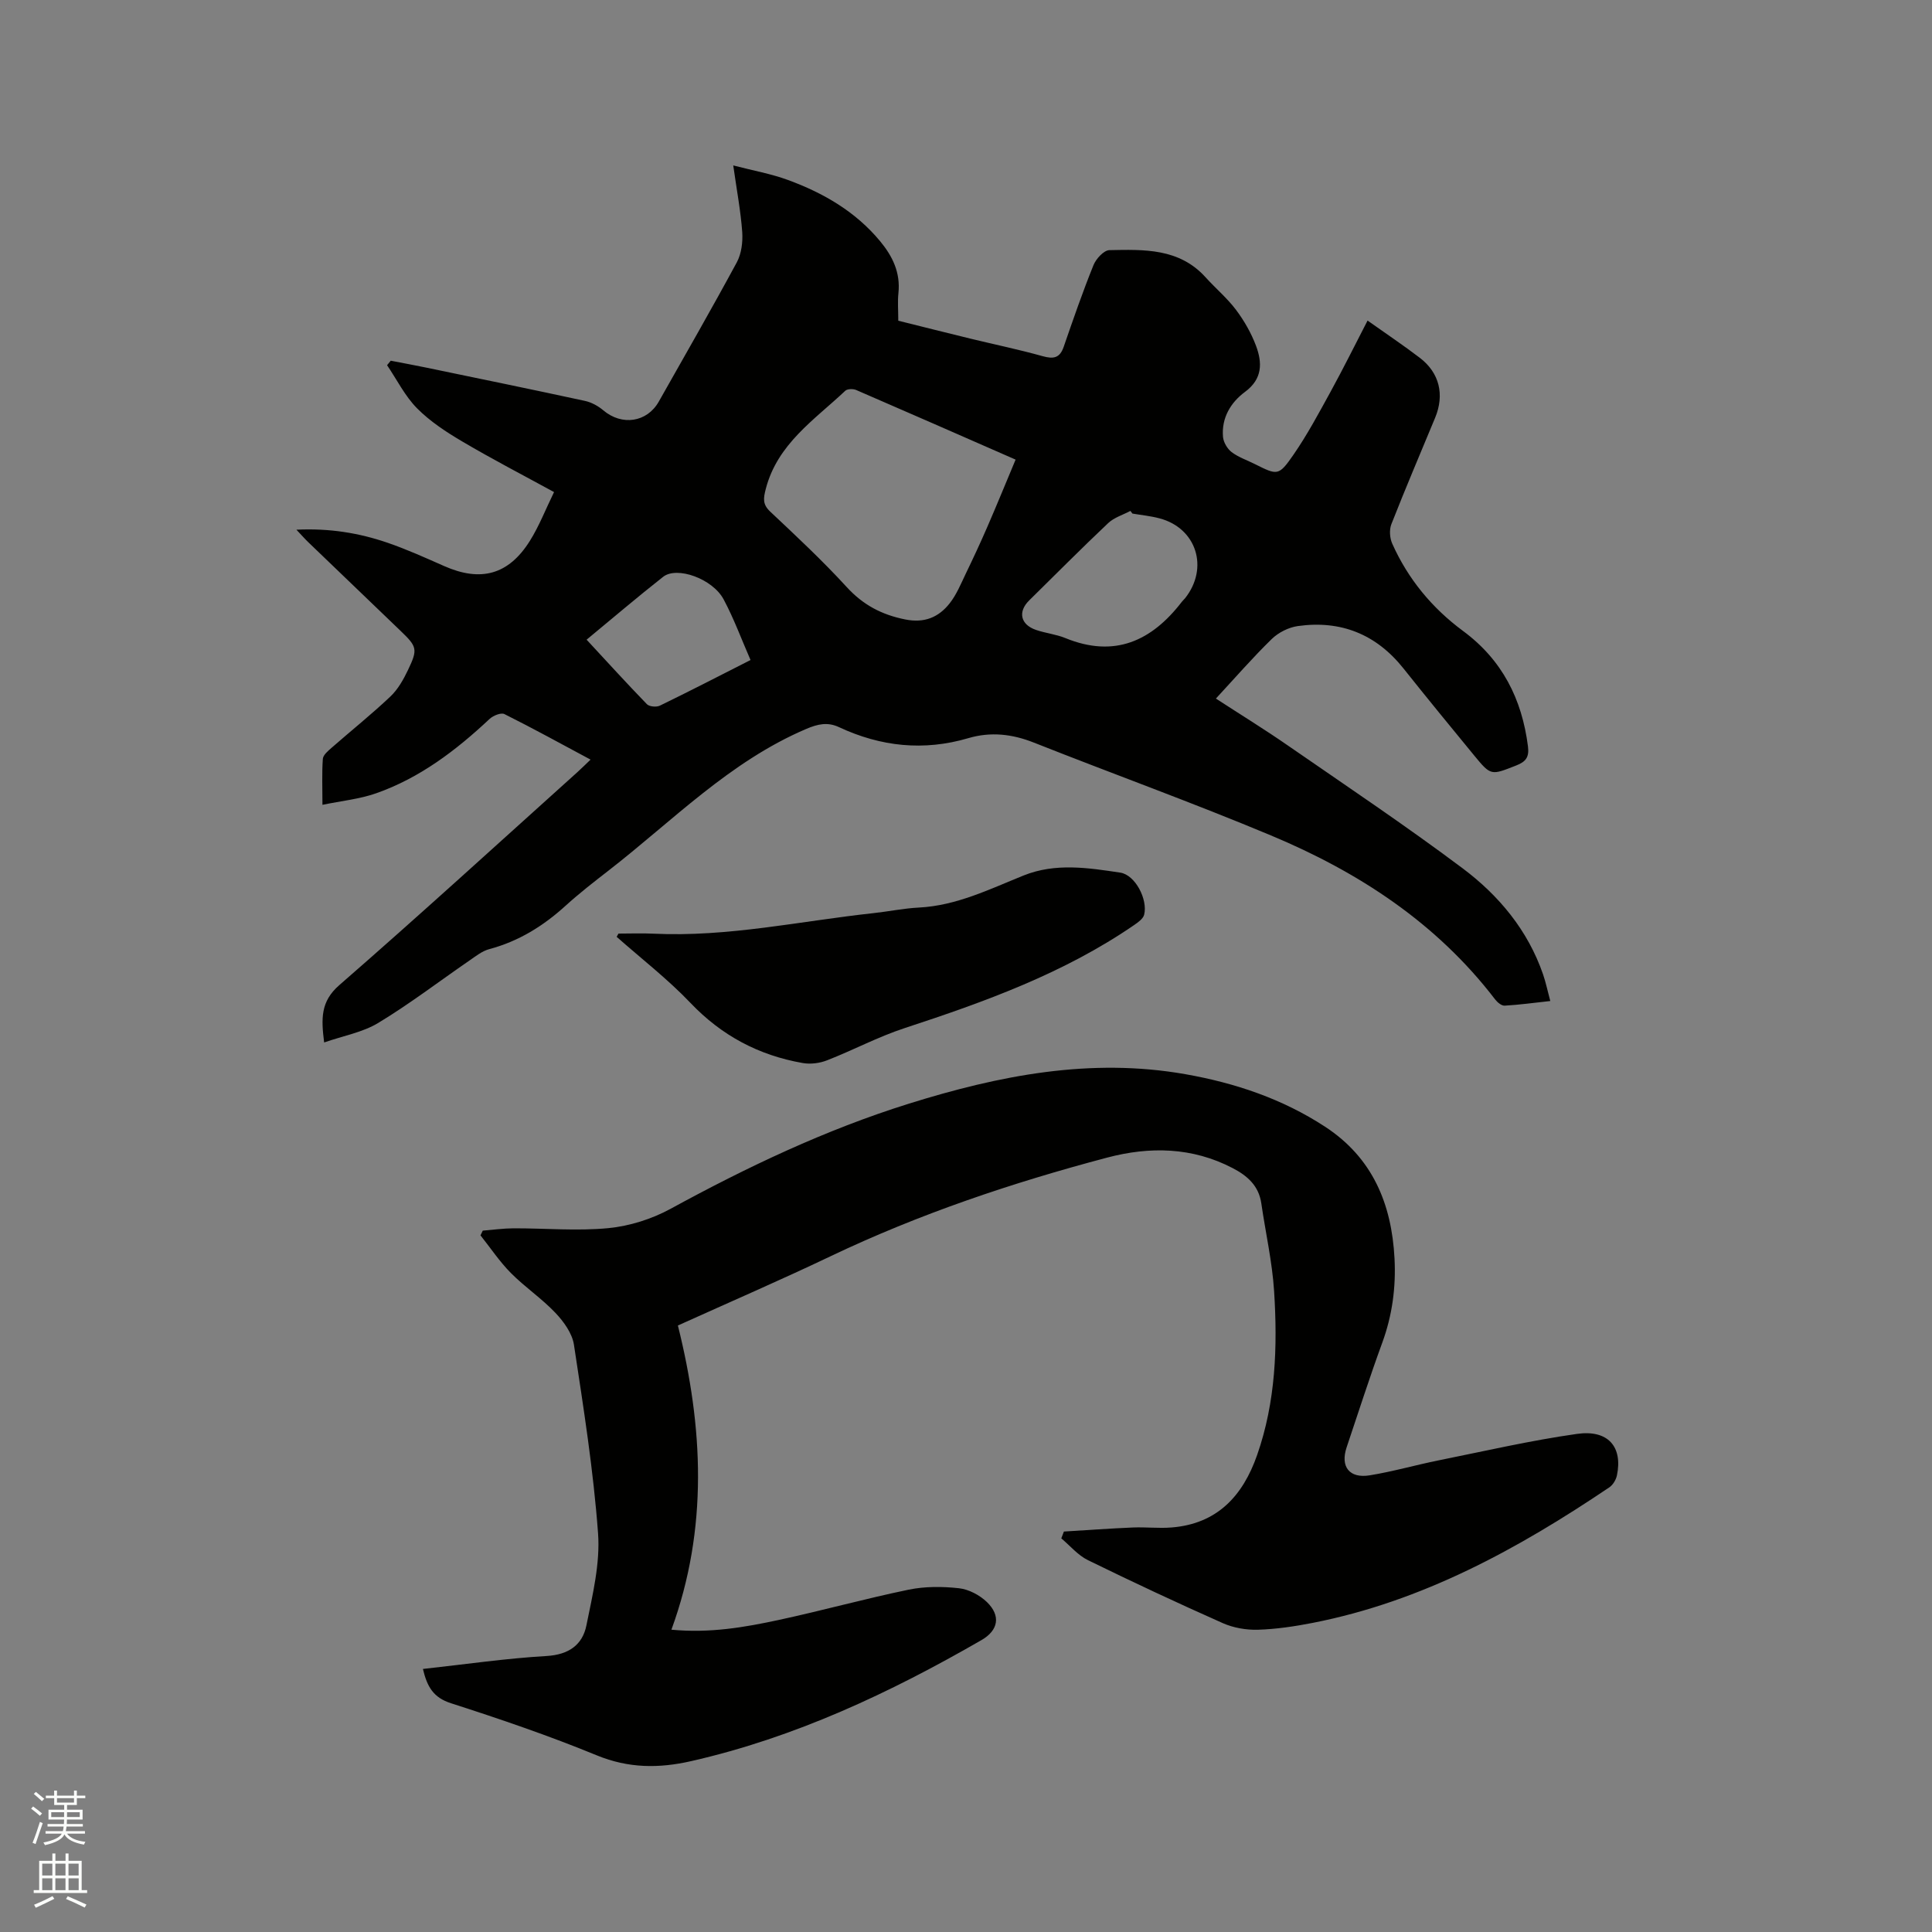 <svg enable-background="new 0 0 400 400" viewBox="0 0 400 400" xmlns="http://www.w3.org/2000/svg"><rect x="0" y="0" width="400" height="400" fill="#808080" stroke="none"/><path d="m6.44 374.46.42-.45c.65.47 1.27.95 1.85 1.44l-.45.49c-.65-.56-1.25-1.06-1.82-1.48m.93 7.33-.63-.26c.55-1.36 1.05-2.8 1.52-4.33.19.1.38.19.59.27-.46 1.29-.95 2.73-1.48 4.32m-.38-10.38.44-.42c.43.34 1.01.82 1.74 1.44l-.49.49c-.53-.51-1.09-1.01-1.69-1.51m2.5.35h1.72v-1.04h.59v1.04h3.52v-1.04h.59v1.04h1.75v.53h-1.75v1.42h-2.03v.97h3.22v2.03h-3.24c0 .35-.01.66-.03.93h3.32v.53h-3.37c-.03.27-.08.58-.15.94h3.96v.53h-3.71c.67.92 1.93 1.48 3.79 1.68-.13.24-.23.44-.29.59-2.13-.38-3.48-1.08-4.04-2.12-.43.97-1.77 1.72-4.03 2.23-.09-.19-.2-.37-.33-.55 2.1-.42 3.37-1.03 3.81-1.83h-3.36v-.53h3.58c.08-.29.13-.61.16-.94h-3.33v-.53h3.39c.02-.27.04-.58.04-.93h-3.23v-2.03h3.25v-.97h-2.07v-1.42h-1.73zm1.12 3.44v1h2.65c.01-.3.02-.44.01-.4v-.25-.35zm1.19-2h3.52v-.91h-3.52zm4.71 2h-2.63v.59c0 .15-.01.28-.01.4h2.64z" fill="#fbfcfa"/><path d="m13.56 383.74h.63v1.52h2.72v6.07h1.13v.6h-11.06v-.6h1.13v-6.07h2.73v-1.52h.63v1.52h2.1v-1.52zm-2.69 8.83.38.56c-1.24.63-2.53 1.25-3.85 1.85-.1-.21-.21-.42-.34-.63 1.36-.55 2.63-1.15 3.81-1.78m-2.13-4.27h2.1v-2.45h-2.1zm0 3.04h2.1v-2.46h-2.1zm2.72-3.04h2.1v-2.45h-2.1zm0 3.04h2.1v-2.46h-2.1zm6.07 3.6c-1.41-.71-2.7-1.3-3.86-1.78l.35-.56c1.45.62 2.75 1.19 3.88 1.72zm-1.25-9.09h-2.1v2.45h2.1zm-2.09 5.49h2.1v-2.46h-2.1z" fill="#fbfcfa"/><g fill="#010100"><path d="m283.14 66.37c3.95 2.8 7.48 5.16 10.84 7.73 4.06 3.11 5.12 7.63 3.15 12.39-3.04 7.33-6.16 14.64-9.06 22.03-.46 1.16-.34 2.88.18 4.04 3.26 7.31 8.25 13.34 14.65 18.07 8.11 5.99 12.2 14.08 13.45 23.91.28 2.24-.45 3.17-2.45 3.95-5.2 2.04-5.2 2.16-8.69-2.08-4.92-5.98-9.82-11.97-14.64-18.02-5.65-7.09-12.98-10.02-21.87-8.77-1.91.27-4.01 1.33-5.4 2.68-3.94 3.84-7.56 8.01-11.56 12.33 5.09 3.31 10.1 6.39 14.93 9.74 12.11 8.37 24.36 16.57 36.13 25.39 7.52 5.63 13.53 12.84 16.68 21.99.57 1.67.93 3.41 1.49 5.5-3.41.37-6.42.79-9.45.96-.64.04-1.51-.69-1.97-1.29-12.15-15.87-28.31-26.39-46.43-33.96-16.2-6.78-32.73-12.74-49.06-19.21-4.52-1.79-8.95-2.29-13.59-.92-9.22 2.71-18.12 1.76-26.76-2.28-2.35-1.1-4.37-.67-6.82.38-15.84 6.76-27.66 19.04-40.92 29.33-3.02 2.34-6.04 4.69-8.86 7.25-4.62 4.2-9.73 7.38-15.82 9-1.47.39-2.79 1.46-4.09 2.35-6.28 4.32-12.35 8.97-18.86 12.91-3.24 1.97-7.25 2.67-11.23 4.06-.61-4.9-.78-8.46 3.14-11.87 16.63-14.48 32.91-29.36 49.31-44.11.85-.77 1.66-1.58 2.71-2.58-6.09-3.26-11.91-6.47-17.84-9.43-.7-.35-2.33.32-3.07 1.01-6.94 6.51-14.43 12.21-23.48 15.39-3.41 1.2-7.11 1.56-11.12 2.39 0-3.63-.13-6.58.08-9.51.06-.8 1.05-1.63 1.78-2.27 4.05-3.55 8.27-6.92 12.18-10.62 1.57-1.48 2.73-3.53 3.67-5.51 2.07-4.33 1.89-4.82-1.58-8.15-6.34-6.1-12.7-12.19-19.04-18.29-.73-.7-1.4-1.47-2.48-2.61 6.83-.33 12.94.67 18.84 2.69 3.99 1.37 7.86 3.12 11.73 4.83 7.59 3.36 13.35 1.83 17.76-5.2 1.94-3.1 3.28-6.58 5.01-10.11-6.57-3.59-12.86-6.85-18.94-10.44-3.35-1.97-6.71-4.17-9.42-6.9-2.51-2.54-4.17-5.92-6.21-8.93.25-.31.51-.62.76-.93 2.42.47 4.84.91 7.25 1.41 10.99 2.28 21.98 4.53 32.95 6.91 1.35.29 2.74 1.05 3.8 1.95 3.85 3.26 9.06 2.51 11.5-1.81 5.42-9.59 10.91-19.14 16.15-28.83.96-1.79 1.26-4.19 1.12-6.26-.31-4.31-1.12-8.58-1.86-13.8 4.14 1.08 7.85 1.73 11.32 3.01 7.34 2.69 13.99 6.53 19.09 12.68 2.6 3.14 4.23 6.52 3.79 10.73-.19 1.78-.03 3.59-.03 5.73 5.06 1.26 10.05 2.52 15.06 3.74 4.94 1.2 9.93 2.23 14.82 3.6 2.25.63 3.56.41 4.37-1.94 1.96-5.68 3.92-11.36 6.17-16.92.53-1.31 2.14-3.06 3.28-3.09 7.16-.14 14.47-.43 19.94 5.64 2.06 2.28 4.46 4.29 6.29 6.73 1.69 2.25 3.14 4.79 4.13 7.42 1.31 3.51 1.39 6.85-2.28 9.56-2.96 2.19-4.89 5.39-4.55 9.32.1 1.11.89 2.46 1.78 3.14 1.41 1.07 3.18 1.66 4.79 2.47 4.71 2.35 4.94 2.52 8.01-1.91 2.87-4.15 5.27-8.65 7.71-13.09 2.6-4.75 5-9.58 7.64-14.7zm-72.87 28.79c-11.52-5.05-22.26-9.77-33.02-14.42-.63-.27-1.81-.24-2.24.16-6.39 6.03-14.06 11-16.47 20.35-.5 1.95-.68 3.16.93 4.68 5.4 5.08 10.83 10.15 15.83 15.61 3.39 3.71 7.26 5.74 12.12 6.71 3.99.8 6.92-.45 9.2-3.34 1.41-1.79 2.31-4 3.31-6.09 1.56-3.23 3.08-6.49 4.51-9.79 1.96-4.51 3.82-9.08 5.83-13.87zm24.19 11.17c-.14-.18-.28-.37-.42-.55-1.55.82-3.37 1.36-4.6 2.52-5.55 5.24-10.92 10.66-16.36 16.01-2.37 2.33-1.82 4.99 1.39 6.1 1.99.69 4.17.9 6.11 1.7 10.16 4.15 17.85.63 24.12-7.53.19-.25.44-.46.64-.7 5-6.28 2.4-14.54-5.27-16.56-1.83-.49-3.74-.67-5.61-.99zm-79.07 30.32c-1.89-4.32-3.45-8.6-5.58-12.57-2.29-4.27-9.66-6.9-12.51-4.66-5.32 4.18-10.47 8.58-15.85 13.02 4.23 4.56 8.29 9.03 12.49 13.36.5.51 1.96.64 2.67.3 6.1-2.96 12.11-6.06 18.78-9.45z"/><path d="m87.56 345.54c8.76-.96 17.16-2.19 25.59-2.68 4.59-.27 7.45-2.3 8.26-6.34 1.27-6.28 2.87-12.8 2.41-19.07-.96-13.07-3.02-26.06-4.99-39.03-.36-2.36-2.11-4.79-3.83-6.6-2.83-2.99-6.33-5.33-9.23-8.26-2.34-2.36-4.21-5.18-6.29-7.79.16-.33.31-.65.47-.98 2.12-.17 4.25-.47 6.37-.48 6.56-.02 13.17.59 19.66-.04 4.39-.43 8.97-1.88 12.86-4 15.84-8.65 32.08-16.37 49.31-21.76 18.64-5.83 37.59-9.58 57.27-6.11 10.33 1.82 20.1 5.11 28.93 10.88 9.82 6.42 13.78 15.97 14.37 27.26.31 5.98-.46 11.78-2.54 17.46-2.62 7.16-4.94 14.42-7.37 21.64-1.35 4 .54 6.5 4.78 5.81 4.8-.78 9.5-2.14 14.27-3.1 9.54-1.92 19.04-4.12 28.66-5.48 6.44-.91 9.47 2.7 8.25 8.59-.19.91-.83 1.98-1.59 2.49-18.91 12.74-38.71 23.61-61.4 28.05-3.73.73-7.54 1.3-11.34 1.42-2.42.07-5.07-.39-7.28-1.37-9.39-4.17-18.69-8.52-27.92-13.04-2.08-1.02-3.69-2.98-5.51-4.51.18-.47.36-.94.54-1.41 4.77-.29 9.54-.64 14.31-.84 2.64-.11 5.31.21 7.95 0 9.46-.74 14.78-6.52 17.74-14.99 3.86-11.02 4.25-22.47 3.52-33.93-.39-6.09-1.77-12.12-2.65-18.19-.53-3.63-2.85-5.69-5.92-7.29-8.37-4.37-17.19-4.51-26-2.18-19.68 5.21-38.92 11.67-57.34 20.46-10.22 4.87-20.61 9.37-31.53 14.3 5.23 20.96 6.33 42-1.34 62.98 7.95.76 15.13-.49 22.24-2.02 9-1.94 17.89-4.41 26.9-6.27 3.36-.69 6.98-.67 10.41-.29 2.03.23 4.28 1.42 5.77 2.86 2.92 2.83 2.38 5.85-1.12 7.87-18.97 10.94-38.65 20.19-60.15 25.07-6.64 1.51-12.94 1.49-19.49-1.2-9.88-4.06-20.02-7.52-30.19-10.79-3.68-1.17-4.95-3.45-5.82-7.1z"/><path d="m128.05 193.29c2.43 0 4.87-.1 7.29.02 15.36.73 30.33-2.61 45.46-4.25 3.16-.34 6.29-1 9.45-1.16 7.81-.4 14.66-3.82 21.7-6.65 6.58-2.64 13.35-1.58 20-.58 3.08.47 5.71 5.52 4.94 8.69-.2.84-1.24 1.58-2.05 2.14-14.56 10.01-30.95 15.92-47.58 21.37-5.48 1.8-10.64 4.56-16.03 6.66-1.53.6-3.42.84-5.03.56-9.09-1.59-16.78-5.66-23.25-12.45-4.7-4.93-10.16-9.15-15.28-13.68.13-.22.25-.45.38-.67z"/></g></svg>